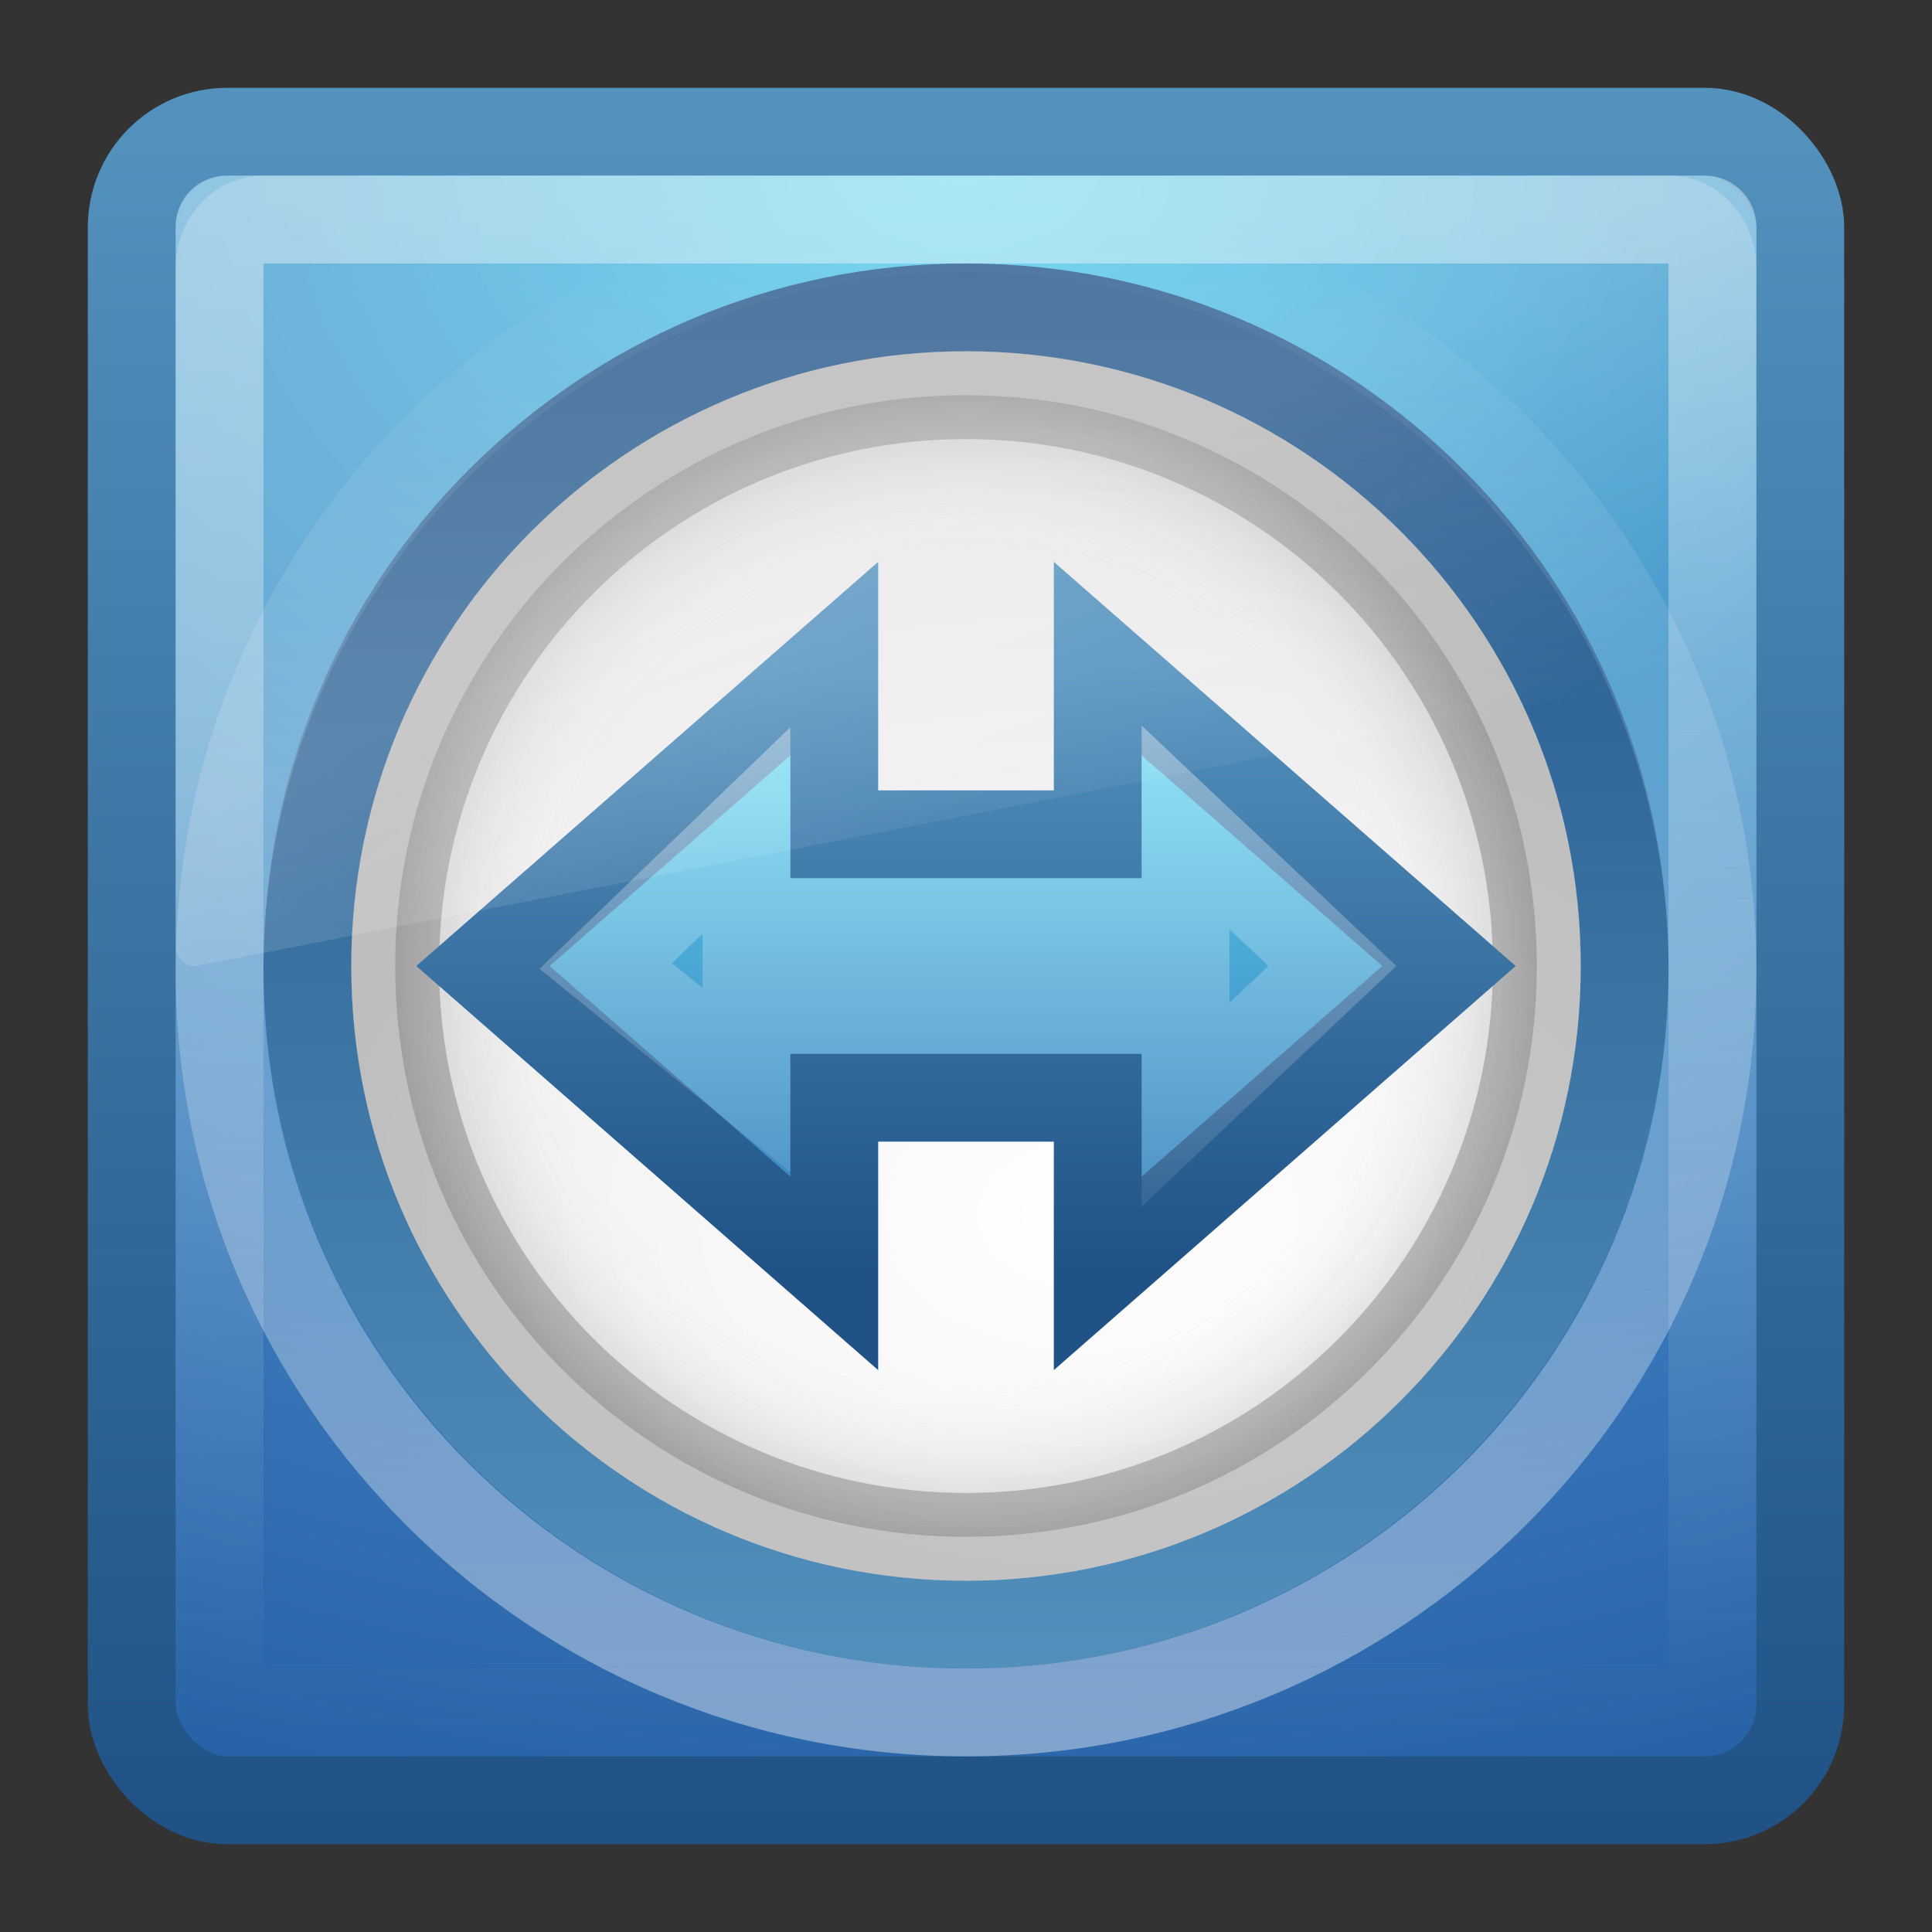 <?xml version="1.0" encoding="UTF-8" standalone="no"?>
<!-- Created with Inkscape (http://www.inkscape.org/) -->

<svg
   xmlns:dc="http://purl.org/dc/elements/1.1/"
   xmlns:cc="http://creativecommons.org/ns#"
   xmlns:rdf="http://www.w3.org/1999/02/22-rdf-syntax-ns#"
   xmlns:svg="http://www.w3.org/2000/svg"
   xmlns="http://www.w3.org/2000/svg"
   xmlns:xlink="http://www.w3.org/1999/xlink"
   xmlns:sodipodi="http://sodipodi.sourceforge.net/DTD/sodipodi-0.dtd"
   xmlns:inkscape="http://www.inkscape.org/namespaces/inkscape"
   width="22"
   height="22"
   id="svg4178"
   version="1.1"
   inkscape:version="0.47 r22583"
   sodipodi:docname="teamviewer.svg">
  <rect width="100%" height="100%" fill="#333333" stroke="none"/>
  <defs
     id="defs4180">
    <linearGradient
       inkscape:collect="always"
       xlink:href="#linearGradient3308-4-6-931-761-7"
       id="linearGradient4080"
       gradientUnits="userSpaceOnUse"
       gradientTransform="matrix(0.487,0,0,0.487,-0.692,8.836)"
       x1="26.967"
       y1="17.905"
       x2="26.967"
       y2="33.829" />
    <linearGradient
       id="linearGradient3308-4-6-931-761-7">
      <stop
         offset="0"
         style="stop-color:#ffffff;stop-opacity:1"
         id="stop2919-3" />
      <stop
         offset="1"
         style="stop-color:#ffffff;stop-opacity:0"
         id="stop2921-6" />
    </linearGradient>
    <linearGradient
       inkscape:collect="always"
       xlink:href="#linearGradient8265-821-176-38-919-66-249"
       id="linearGradient3156"
       gradientUnits="userSpaceOnUse"
       gradientTransform="matrix(0.455,0,0,0.482,1.531,9.121)"
       x1="16.626"
       y1="15.298"
       x2="20.055"
       y2="24.628" />
    <linearGradient
       id="linearGradient8265-821-176-38-919-66-249">
      <stop
         id="stop2687"
         style="stop-color:#ffffff;stop-opacity:1"
         offset="0" />
      <stop
         id="stop2689"
         style="stop-color:#ffffff;stop-opacity:0"
         offset="1" />
    </linearGradient>
    <linearGradient
       inkscape:collect="always"
       xlink:href="#linearGradient2867-449-88-871-390-598-476-591-434-148"
       id="linearGradient3159"
       gradientUnits="userSpaceOnUse"
       gradientTransform="matrix(0.487,0,0,0.487,-0.692,8.836)"
       x1="23"
       y1="20"
       x2="23"
       y2="41" />
    <linearGradient
       id="linearGradient2867-449-88-871-390-598-476-591-434-148">
      <stop
         id="stop4627"
         style="stop-color:#51cfee;stop-opacity:1"
         offset="0" />
      <stop
         id="stop4629"
         style="stop-color:#49a3d2;stop-opacity:1"
         offset="0.262" />
      <stop
         id="stop4631"
         style="stop-color:#3470b4;stop-opacity:1"
         offset="0.705" />
      <stop
         id="stop4633"
         style="stop-color:#1b5699;stop-opacity:1"
         offset="1" />
    </linearGradient>
    <linearGradient
       inkscape:collect="always"
       xlink:href="#linearGradient3332-412-419-652-471-761-410-156-661-505"
       id="linearGradient3161"
       gradientUnits="userSpaceOnUse"
       gradientTransform="matrix(0.487,0,0,0.487,-0.692,8.836)"
       x1="35"
       y1="32.036"
       x2="35"
       y2="18" />
    <linearGradient
       id="linearGradient3332-412-419-652-471-761-410-156-661-505">
      <stop
         id="stop8032"
         style="stop-color:#205286;stop-opacity:1;"
         offset="0" />
      <stop
         id="stop8034"
         style="stop-color:#5492be;stop-opacity:1;"
         offset="1" />
    </linearGradient>
    <linearGradient
       inkscape:collect="always"
       xlink:href="#linearGradient3996-4"
       id="linearGradient3240"
       gradientUnits="userSpaceOnUse"
       gradientTransform="matrix(0.515,0,0,0.512,-1.364,8.758)"
       x1="34.542"
       y1="41"
       x2="34.542"
       y2="6.845" />
    <linearGradient
       id="linearGradient3996-4">
      <stop
         id="stop3998-0"
         style="stop-color:#ffffff;stop-opacity:1"
         offset="0" />
      <stop
         id="stop4000-8"
         style="stop-color:#ffffff;stop-opacity:0"
         offset="1" />
    </linearGradient>
    <radialGradient
       inkscape:collect="always"
       xlink:href="#linearGradient3301"
       id="radialGradient3167"
       gradientUnits="userSpaceOnUse"
       gradientTransform="matrix(0.394,0,0,0.394,1.545,11.545)"
       cx="24"
       cy="24"
       fx="24"
       fy="24"
       r="17" />
    <linearGradient
       id="linearGradient3301">
      <stop
         id="stop3303"
         style="stop-color:#ffffff;stop-opacity:0"
         offset="0" />
      <stop
         id="stop3309"
         style="stop-color:#ffffff;stop-opacity:0"
         offset="0.7" />
      <stop
         id="stop3305"
         style="stop-color:#000000;stop-opacity:1"
         offset="1" />
    </linearGradient>
    <linearGradient
       inkscape:collect="always"
       xlink:href="#linearGradient3708"
       id="linearGradient3169"
       gradientUnits="userSpaceOnUse"
       gradientTransform="matrix(0.394,0,0,-0.394,1.545,30.455)"
       x1="29.05"
       y1="7.028"
       x2="29.05"
       y2="26.494" />
    <linearGradient
       id="linearGradient3708">
      <stop
         id="stop3710"
         style="stop-color:#000000;stop-opacity:1"
         offset="0" />
      <stop
         id="stop3712"
         style="stop-color:#000000;stop-opacity:1"
         offset="1" />
    </linearGradient>
    <radialGradient
       inkscape:collect="always"
       xlink:href="#linearGradient3268-1"
       id="radialGradient3172"
       gradientUnits="userSpaceOnUse"
       gradientTransform="matrix(0,0.76,-1.14,1.1336308e-8,26.206,3)"
       cx="27.412"
       cy="12.08"
       fx="27.412"
       fy="12.08"
       r="18" />
    <linearGradient
       id="linearGradient3268-1">
      <stop
         id="stop3270-7"
         style="stop-color:#ffffff;stop-opacity:1"
         offset="0" />
      <stop
         id="stop3272-0"
         style="stop-color:#d8d8d8;stop-opacity:1"
         offset="1" />
    </linearGradient>
    <linearGradient
       inkscape:collect="always"
       xlink:href="#linearGradient3332-412-419-652-471-761-410-156-661-505"
       id="linearGradient3174"
       gradientUnits="userSpaceOnUse"
       gradientTransform="matrix(0.455,0,0,0.455,0.091,10.091)"
       x1="29.05"
       y1="5.108"
       x2="29.05"
       y2="43.199" />
    <linearGradient
       inkscape:collect="always"
       xlink:href="#linearGradient3308-4-6-931-761"
       id="linearGradient3052"
       gradientUnits="userSpaceOnUse"
       gradientTransform="matrix(0.459,0,0,0.459,-0.027,9.973)"
       x1="24"
       y1="5"
       x2="24"
       y2="43" />
    <linearGradient
       id="linearGradient3308-4-6-931-761">
      <stop
         id="stop2919"
         style="stop-color:#ffffff;stop-opacity:1"
         offset="0" />
      <stop
         id="stop2921"
         style="stop-color:#ffffff;stop-opacity:0"
         offset="1" />
    </linearGradient>
    <radialGradient
       inkscape:collect="always"
       xlink:href="#linearGradient2867-449-88-871-390-598-476-591-434-148-9"
       id="radialGradient3177-0"
       gradientUnits="userSpaceOnUse"
       gradientTransform="matrix(0,1.12,-1.5,-4.7276536e-8,23.672,3.386)"
       cx="7.496"
       cy="8.45"
       fx="7.496"
       fy="8.45"
       r="20" />
    <linearGradient
       id="linearGradient2867-449-88-871-390-598-476-591-434-148-9">
      <stop
         id="stop4627-7"
         style="stop-color:#51cfee;stop-opacity:1"
         offset="0" />
      <stop
         id="stop4629-5"
         style="stop-color:#49a3d2;stop-opacity:1"
         offset="0.262" />
      <stop
         id="stop4631-9"
         style="stop-color:#3470b4;stop-opacity:1"
         offset="0.705" />
      <stop
         id="stop4633-7"
         style="stop-color:#1b5699;stop-opacity:1"
         offset="1" />
    </linearGradient>
    <linearGradient
       inkscape:collect="always"
       xlink:href="#linearGradient3332-412-419-652-471-761-410-156-661-505-5"
       id="linearGradient3179-8"
       gradientUnits="userSpaceOnUse"
       gradientTransform="matrix(0.487,0,0,0.487,-0.692,9.308)"
       x1="24"
       y1="44"
       x2="24"
       y2="3.899" />
    <linearGradient
       id="linearGradient3332-412-419-652-471-761-410-156-661-505-5">
      <stop
         id="stop8032-3"
         style="stop-color:#205286;stop-opacity:1;"
         offset="0" />
      <stop
         id="stop8034-3"
         style="stop-color:#5492be;stop-opacity:1;"
         offset="1" />
    </linearGradient>
  </defs>
  <sodipodi:namedview
     id="base"
     pagecolor="#ffffff"
     bordercolor="#666666"
     borderopacity="1.0"
     inkscape:pageopacity="0.0"
     inkscape:pageshadow="2"
     inkscape:zoom="5.598901"
     inkscape:cx="16"
     inkscape:cy="16"
     inkscape:current-layer="layer1"
     showgrid="true"
     inkscape:grid-bbox="true"
     inkscape:document-units="px"
     inkscape:window-width="603"
     inkscape:window-height="478"
     inkscape:window-x="417"
     inkscape:window-y="165"
     inkscape:window-maximized="0" />
  <g
     id="layer1"
     inkscape:label="Layer 1"
     inkscape:groupmode="layer"
     transform="translate(0,-10)">
    <rect
       style="color:#000000;fill:url(#radialGradient3177-0);fill-opacity:1;fill-rule:nonzero;stroke:url(#linearGradient3179-8);stroke-width:1;stroke-linecap:round;stroke-linejoin:round;stroke-miterlimit:4;stroke-opacity:1;stroke-dasharray:none;stroke-dashoffset:0;marker:none;visibility:visible;display:inline;overflow:visible;enable-background:accumulate"
       id="rect5505"
       y="11.5"
       x="1.5"
       ry="1.087"
       rx="1.087"
       height="19"
       width="19" />
    <rect
       style="opacity:0.4;fill:none;stroke:url(#linearGradient3052);stroke-width:1;stroke-linecap:round;stroke-linejoin:round;stroke-miterlimit:4;stroke-opacity:1;stroke-dasharray:none;stroke-dashoffset:0"
       id="rect6741"
       y="12.5"
       x="2.5"
       ry="0.082"
       rx="0.082"
       height="17"
       width="17" />
    <path
       style="opacity:0.4;fill:#ffffff;fill-opacity:1;fill-rule:nonzero;stroke:none;stroke-width:1.7;marker:none;visibility:visible;display:inline;overflow:visible;enable-background:accumulate"
       id="path3576"
       d="m 10.5,16 c -0.277,0 -0.5,0.223 -0.5,0.5 l 0,1.125 C 9.497,17.739 9.033,17.936 8.609,18.203 L 7.812,17.406 c -0.196,-0.196 -0.507,-0.196 -0.703,0 l -0.703,0.703 c -0.196,0.196 -0.196,0.507 0,0.703 l 0.797,0.797 C 6.936,20.033 6.739,20.497 6.625,21 l -1.125,0 c -0.277,0 -0.5,0.223 -0.5,0.5 l 0,1 C 5,22.777 5.223,23 5.5,23 l 1.125,0 c 0.114,0.503 0.311,0.967 0.578,1.391 L 6.406,25.188 c -0.196,0.196 -0.196,0.507 0,0.703 l 0.703,0.703 c 0.196,0.196 0.507,0.196 0.703,0 L 8.609,25.797 C 9.033,26.064 9.497,26.261 10,26.375 l 0,1.125 c 0,0.277 0.223,0.5 0.5,0.5 l 1,0 C 11.777,28 12,27.777 12,27.5 l 0,-1.125 c 0.503,-0.114 0.967,-0.311 1.391,-0.578 l 0.797,0.797 c 0.196,0.196 0.507,0.196 0.703,0 l 0.703,-0.703 c 0.196,-0.196 0.196,-0.507 0,-0.703 L 14.797,24.391 C 15.064,23.967 15.261,23.503 15.375,23 l 1.125,0 C 16.777,23 17,22.777 17,22.5 l 0,-1 C 17,21.223 16.777,21 16.5,21 L 15.375,21 c -0.114,-0.503 -0.311,-0.967 -0.578,-1.391 l 0.797,-0.797 c 0.196,-0.196 0.196,-0.507 0,-0.703 l -0.703,-0.703 c -0.196,-0.196 -0.507,-0.196 -0.703,0 l -0.797,0.797 C 12.967,17.936 12.503,17.739 12,17.625 l 0,-1.125 c 0,-0.277 -0.223,-0.5 -0.5,-0.5 l -1,0 z M 11,20 c 1.104,-1e-6 2,0.896 2,2 0,1.104 -0.896,2 -2,2 -1.104,1e-6 -2,-0.896 -2,-2 C 9,20.896 9.896,20 11,20 z" />
    <path
       style="fill:#6e6e6e;fill-opacity:1;fill-rule:nonzero;stroke:none;stroke-width:1.7;marker:none;visibility:visible;display:inline;overflow:visible;enable-background:accumulate"
       id="rect3557"
       d="m 10.5,15 c -0.277,0 -0.5,0.223 -0.5,0.5 l 0,1.125 c -0.503,0.114 -0.967,0.311 -1.391,0.578 L 7.812,16.406 c -0.196,-0.196 -0.507,-0.196 -0.703,0 l -0.703,0.703 c -0.196,0.196 -0.196,0.507 0,0.703 l 0.797,0.797 c -0.267,0.423 -0.464,0.888 -0.578,1.391 l -1.125,0 c -0.277,0 -0.5,0.223 -0.5,0.5 l 0,1 c 0,0.277 0.223,0.5 0.5,0.5 l 1.125,0 c 0.114,0.503 0.311,0.967 0.578,1.391 l -0.797,0.797 c -0.196,0.196 -0.196,0.507 0,0.703 l 0.703,0.703 c 0.196,0.196 0.507,0.196 0.703,0 L 8.609,24.797 C 9.033,25.064 9.497,25.261 10,25.375 l 0,1.125 C 10,26.777 10.223,27 10.5,27 l 1,0 C 11.777,27 12,26.777 12,26.5 L 12,25.375 c 0.503,-0.114 0.967,-0.311 1.391,-0.578 l 0.797,0.797 c 0.196,0.196 0.507,0.196 0.703,0 l 0.703,-0.703 c 0.196,-0.196 0.196,-0.507 0,-0.703 L 14.797,23.391 C 15.064,22.967 15.261,22.503 15.375,22 l 1.125,0 C 16.777,22 17,21.777 17,21.5 l 0,-1 c 0,-0.277 -0.223,-0.5 -0.5,-0.5 l -1.125,0 c -0.114,-0.503 -0.311,-0.967 -0.578,-1.391 l 0.797,-0.797 c 0.196,-0.196 0.196,-0.507 0,-0.703 l -0.703,-0.703 c -0.196,-0.196 -0.507,-0.196 -0.703,0 l -0.797,0.797 C 12.967,16.936 12.503,16.739 12,16.625 l 0,-1.125 c 0,-0.277 -0.223,-0.5 -0.5,-0.5 l -1,0 z m 0.5,4 c 1.104,-1e-6 2,0.896 2,2 0,1.104 -0.896,2 -2,2 -1.104,0 -2,-0.896 -2,-2 1.5e-6,-1.104 0.896,-2 2,-2 z" />
    <path
       d="M 18.5,21 C 18.5,25.142 15.142,28.5 11,28.5 6.858,28.5 3.5,25.142 3.5,21 3.5,16.858 6.858,13.5 11,13.5 15.142,13.5 18.5,16.858 18.5,21 l 0,0 0,0 0,0 z"
       id="path3215-6"
       style="fill:url(#radialGradient3172);fill-opacity:1;fill-rule:nonzero;stroke:url(#linearGradient3174);stroke-width:1;stroke-miterlimit:4;stroke-dasharray:none" />
    <path
       d="m 17.5,21 c 0,-3.59 -2.91,-6.5 -6.5,-6.5 -3.59,0 -6.5,2.91 -6.5,6.5 0,3.59 2.91,6.5 6.5,6.5 C 14.59,27.5 17.5,24.59 17.5,21 l 0,0 z"
       id="path3215-4"
       style="opacity:0.2;fill:url(#radialGradient3167);fill-opacity:1;stroke:url(#linearGradient3169);stroke-width:1;stroke-miterlimit:4;stroke-dasharray:none" />
    <path
       d="M 19.5,21.049 C 19.5,25.716 15.694,29.5 11,29.5 c -4.694,0 -8.5,-3.784 -8.5,-8.451 0,-4.667 3.806,-8.45 8.5,-8.45 4.694,0 8.5,3.783 8.5,8.45 l 0,0 0,0 0,0 z"
       id="path3215-6-0"
       style="opacity:0.4;fill:none;stroke:url(#linearGradient3240);stroke-width:1;stroke-miterlimit:4;stroke-dasharray:none" />
    <path
       style="fill:url(#linearGradient3159);fill-opacity:1;stroke:url(#linearGradient3161);stroke-width:1px;stroke-linecap:butt;stroke-linejoin:miter;stroke-opacity:1"
       d="m 9.5,19.5 3,0 0,-2 4,3.5 -4,3.5 0,-2 -3,0 0,2 -4,-3.5 4,-3.5 0,2 z"
       id="path4293"
       sodipodi:nodetypes="ccccccccccc" />
    <path
       style="opacity:0.2;fill:url(#linearGradient3156);fill-opacity:1;fill-rule:evenodd;stroke:none"
       id="path3333"
       d="M 2.995,12 C 2.445,12 2,12.472 2,13.055 l 0,7.718 c 0.001,0.065 0.028,0.126 0.074,0.169 0.046,0.043 0.107,0.064 0.168,0.057 L 19.815,17.562 C 19.921,17.544 19.999,17.449 20,17.336 l 0,-4.281 C 20,12.472 19.555,12 19.005,12 L 2.995,12 z"
       sodipodi:nodetypes="cccscccccc" />
    <path
       style="opacity:0.4;fill:none;stroke:url(#linearGradient4080);stroke-width:1px;stroke-linecap:butt;stroke-linejoin:miter;stroke-opacity:1"
       d="m 8.5,20.5 5,0 0,-1.078 1.672,1.578 L 13.5,22.578 13.5,21.5 l -5,0 0,0.799 L 6.898,21 8.5,19.457 8.5,20.5 z"
       id="path4293-3"
       sodipodi:nodetypes="ccccccccccc" />
  </g>
</svg>
